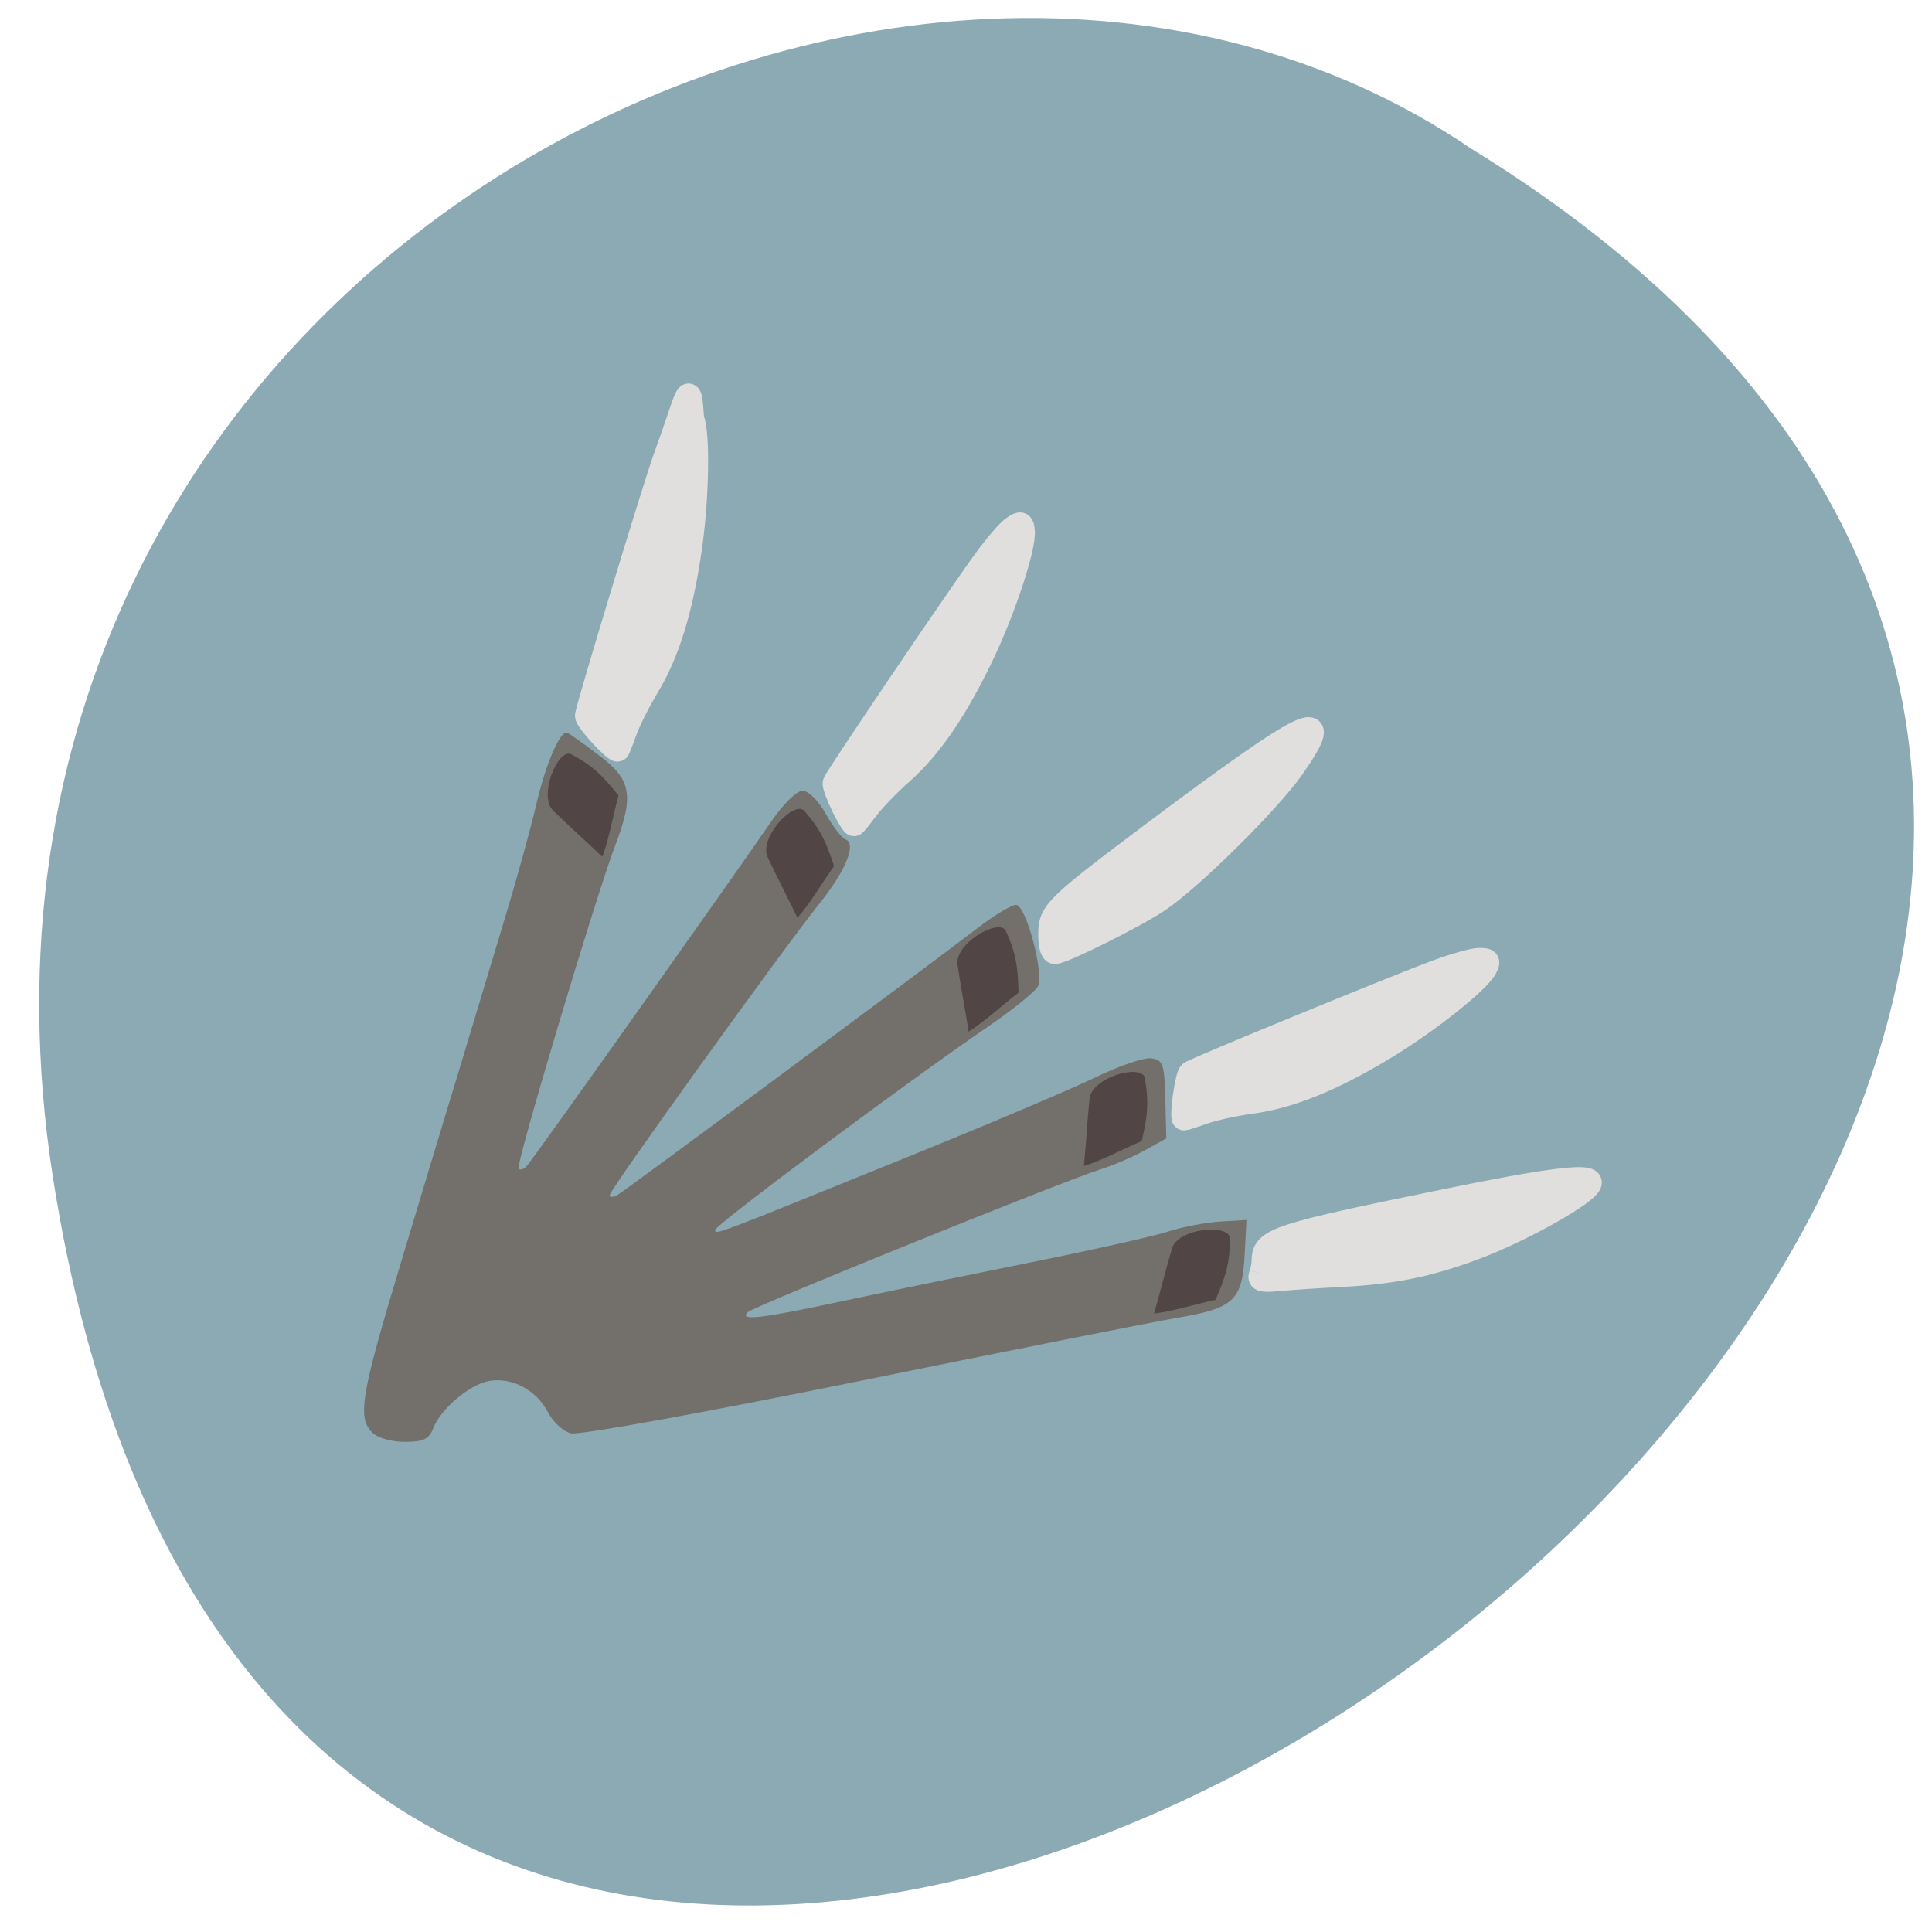 <svg xmlns="http://www.w3.org/2000/svg" viewBox="0 0 48 48"><path d="m 1.316 29.26 c 6.879 43.949 71.57 -3.23 35.23 -25.57 c -14.07 -9.574 -38.766 2.969 -35.23 25.57" fill="#8caab4"/><path d="m 9.246 35.59 c -0.375 -0.379 -0.277 -0.941 0.738 -4.297 c 0.527 -1.754 1.211 -4.02 1.52 -5.03 c 0.305 -1.01 0.781 -2.598 1.063 -3.527 c 0.281 -0.93 0.613 -2.141 0.742 -2.688 c 0.238 -1.051 0.613 -1.922 0.789 -1.844 c 0.055 0.027 0.41 0.277 0.785 0.563 c 0.805 0.602 0.875 0.996 0.402 2.238 c -0.492 1.293 -2.48 7.949 -2.402 8.03 c 0.043 0.043 0.133 0.016 0.203 -0.063 c 0.156 -0.168 5.281 -7.395 6.04 -8.512 c 0.32 -0.473 0.664 -0.813 0.813 -0.813 c 0.148 0 0.395 0.242 0.578 0.574 c 0.18 0.32 0.398 0.602 0.488 0.633 c 0.285 0.098 0.008 0.781 -0.645 1.594 c -0.922 1.152 -5.207 7.105 -5.211 7.242 c 0 0.063 0.086 0.063 0.191 0 c 0.234 -0.141 7.676 -5.656 8.906 -6.602 c 0.473 -0.363 0.93 -0.637 1.016 -0.605 c 0.25 0.082 0.68 1.73 0.527 2.02 c -0.074 0.137 -0.645 0.598 -1.27 1.023 c -1.945 1.328 -6.75 4.906 -6.75 5.03 c 0 0.129 -0.109 0.172 4.887 -1.855 c 1.926 -0.781 3.98 -1.652 4.566 -1.938 c 0.586 -0.285 1.211 -0.496 1.383 -0.469 c 0.289 0.039 0.324 0.137 0.348 1.016 l 0.023 0.973 l -0.535 0.297 c -0.293 0.164 -0.797 0.379 -1.121 0.48 c -0.961 0.305 -8.59 3.395 -8.742 3.539 c -0.227 0.223 0.324 0.16 2.188 -0.238 c 0.961 -0.207 3.055 -0.637 4.66 -0.961 c 1.605 -0.32 3.211 -0.68 3.574 -0.797 c 0.359 -0.117 0.949 -0.23 1.313 -0.254 l 0.656 -0.039 l -0.047 0.879 c -0.059 1.117 -0.27 1.316 -1.668 1.551 c -0.582 0.098 -4.133 0.805 -7.891 1.57 c -3.859 0.785 -6.98 1.352 -7.18 1.301 c -0.188 -0.047 -0.445 -0.281 -0.57 -0.523 c -0.281 -0.551 -0.895 -0.879 -1.461 -0.777 c -0.492 0.09 -1.203 0.691 -1.391 1.18 c -0.105 0.266 -0.242 0.332 -0.707 0.332 c -0.328 0 -0.672 -0.098 -0.805 -0.23" fill="#73706c"/><g fill="#e0dfdd" stroke="#e0dfdd" stroke-width="3.205" transform="scale(0.188)"><path d="m 166.67 168.4 c 0.188 -0.458 0.333 -1.271 0.333 -1.771 c 0 -2.771 1.625 -3.313 23.729 -7.833 c 13.563 -2.792 19.354 -3.542 19.354 -2.521 c 0 1.229 -9 6.313 -15.417 8.688 c -5.958 2.208 -10.604 3.146 -17.208 3.5 c -2.979 0.146 -6.688 0.396 -8.271 0.542 c -2.458 0.229 -2.813 0.146 -2.521 -0.604"/><path d="m 156.58 144.98 c 0.208 -1.563 0.542 -2.979 0.729 -3.146 c 0.479 -0.438 27.27 -11.438 32.708 -13.438 c 2.271 -0.833 4.729 -1.521 5.458 -1.521 c 1.167 0 1.271 0.125 0.792 1.042 c -1 1.854 -7.75 7.187 -13.417 10.604 c -6.896 4.146 -12.354 6.354 -17.458 7.06 c -2.188 0.292 -5.04 0.917 -6.313 1.375 c -1.292 0.458 -2.458 0.833 -2.604 0.833 c -0.146 0 -0.104 -1.271 0.104 -2.813"/><path d="m 138.81 123.44 c 0 -2.896 0.646 -3.542 13.646 -13.313 c 20.604 -15.438 24.271 -17.188 18.333 -8.688 c -3.146 4.5 -13.542 14.771 -17.792 17.583 c -3.208 2.125 -12.542 6.771 -13.604 6.771 c -0.354 0 -0.583 -0.958 -0.583 -2.354"/><path d="m 111.42 106.5 c -0.667 -1.396 -1.167 -2.771 -1.104 -3.02 c 0.167 -0.625 16.458 -24.729 19.896 -29.417 c 1.438 -1.979 3.104 -3.917 3.729 -4.313 c 0.958 -0.667 1.125 -0.604 1.208 0.438 c 0.208 2.083 -2.5 10.292 -5.354 16.292 c -3.5 7.313 -6.833 12.188 -10.687 15.625 c -1.667 1.458 -3.688 3.563 -4.521 4.667 c -0.813 1.083 -1.583 2.042 -1.708 2.125 c -0.104 0.083 -0.771 -1 -1.458 -2.396"/><path d="m 79.52 97.17 c -1.063 -1.125 -1.938 -2.292 -1.938 -2.563 c -0.042 -0.625 8.417 -28.542 10.313 -34.04 c 3.167 -8.563 3.146 -10.833 3.563 -5.188 c 0.813 1.938 0.646 10.604 -0.313 17.17 c -1.167 8.02 -2.917 13.688 -5.583 18.13 c -1.146 1.896 -2.479 4.521 -2.938 5.813 c -0.458 1.292 -0.896 2.438 -1 2.542 c -0.083 0.125 -1.042 -0.708 -2.104 -1.854"/></g><g fill="#514645"><path d="m 23.789 23.965 c -0.07 -0.52 0.992 -1.141 1.191 -0.855 c 0.266 0.566 0.313 0.941 0.324 1.555 c -0.414 0.313 -0.801 0.688 -1.238 0.965 c -0.102 -0.637 -0.18 -1.012 -0.277 -1.664"/><path d="m 27.07 27.29 c 0.063 -0.52 1.242 -0.855 1.367 -0.531 c 0.117 0.617 0.07 0.988 -0.07 1.59 c -0.477 0.199 -0.945 0.465 -1.438 0.621 c 0.063 -0.641 0.074 -1.023 0.141 -1.68"/><path d="m 29.12 31.01 c 0.156 -0.496 1.379 -0.605 1.438 -0.262 c 0.004 0.629 -0.113 0.984 -0.359 1.547 c -0.508 0.105 -1.02 0.277 -1.527 0.34 c 0.176 -0.617 0.262 -0.992 0.449 -1.625"/><path d="m 19.07 21.293 c -0.215 -0.473 0.621 -1.379 0.898 -1.164 c 0.414 0.465 0.566 0.805 0.754 1.391 c -0.305 0.422 -0.57 0.895 -0.91 1.285 c -0.277 -0.578 -0.461 -0.914 -0.742 -1.512"/><path d="m 13.742 20.14 c -0.367 -0.367 0.102 -1.512 0.43 -1.41 c 0.555 0.289 0.816 0.555 1.195 1.035 c -0.141 0.504 -0.223 1.039 -0.402 1.523 c -0.461 -0.441 -0.75 -0.691 -1.223 -1.148"/></g></svg>
